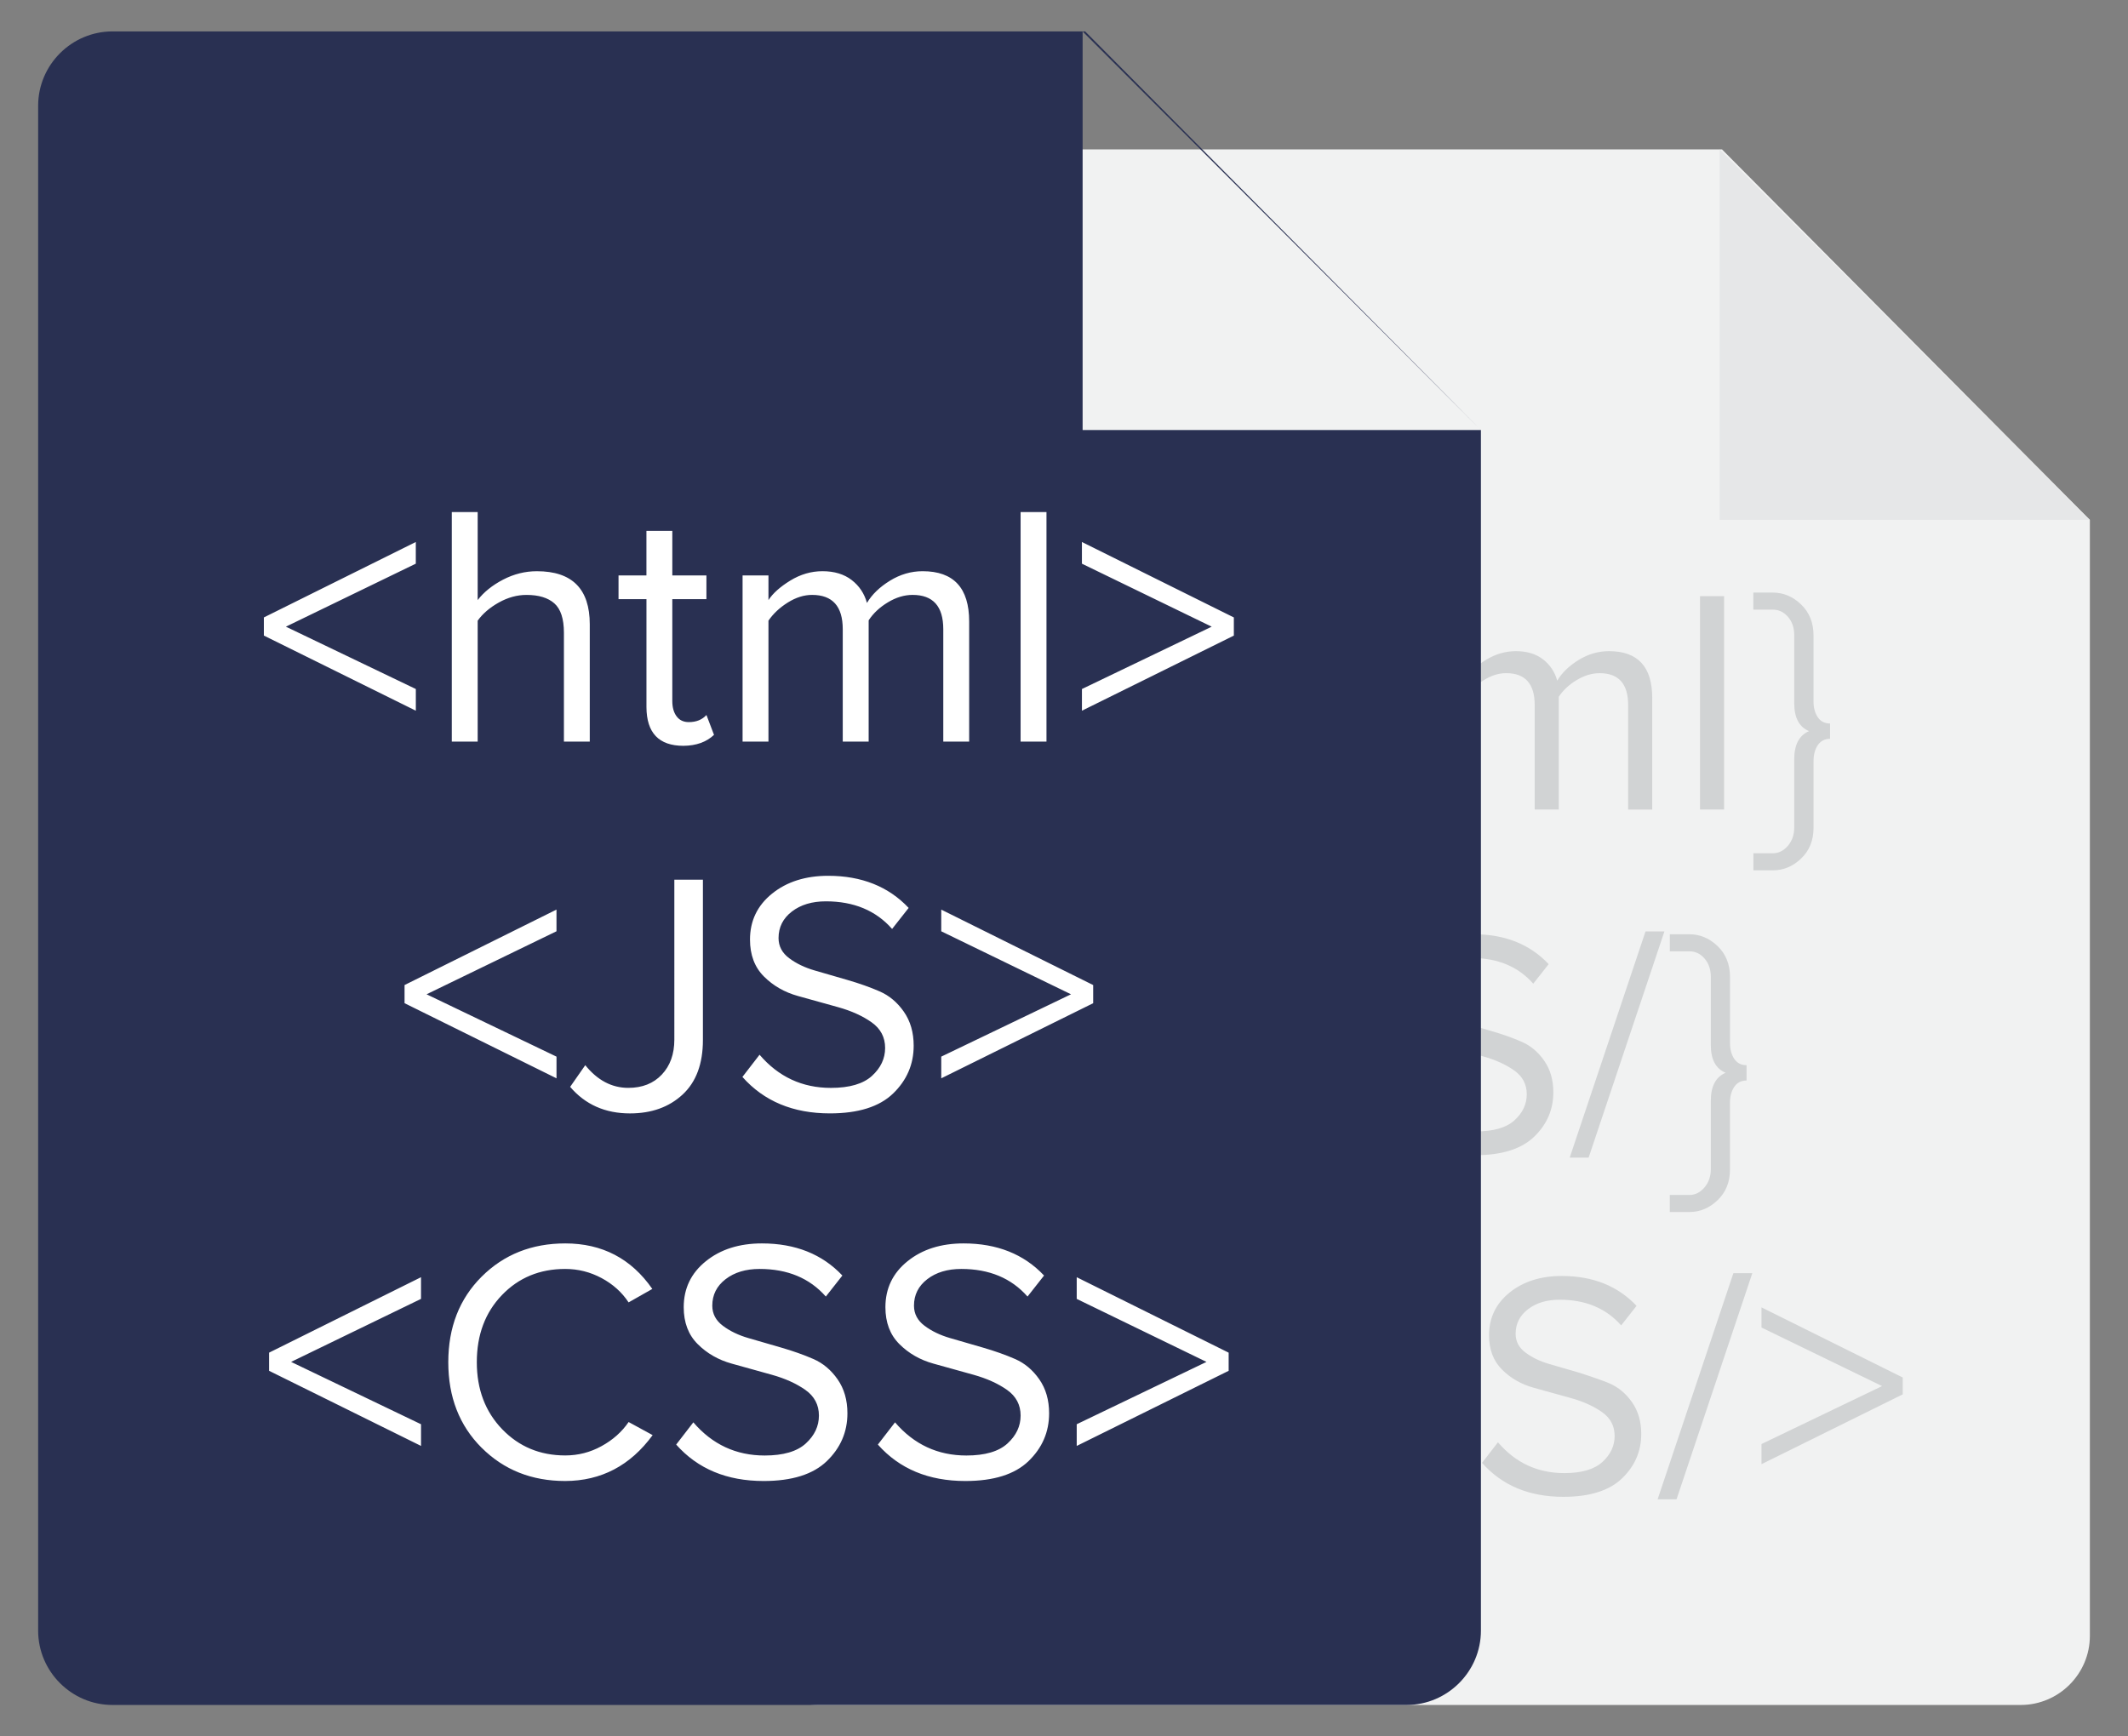 <svg xmlns="http://www.w3.org/2000/svg" width="136" height="111" viewBox="0 0 136 111"><rect x="0" y="0" width="136" height="111" fill="#808080" stroke="none"/><path fill="#F1F2F2" d="M110.052 9.55h-57.78c-2.428 0-4.416 1.986-4.416 4.416v90.61c0 2.43 1.988 4.416 4.416 4.416h76.874c2.43 0 4.417-1.987 4.417-4.415v-71.34L110.053 9.55z"/><path fill="#E6E7E8" d="M133.562 33.236h-23.66V9.55z"/><g fill="#D1D3D4"><path d="M63.696 45.45v-1.08l9.027-4.482v1.288l-7.72 3.744 7.72 3.705v1.288l-9.027-4.464zM74.86 51.75V38.11h1.537v5.23c.366-.477.87-.88 1.51-1.215s1.31-.5 2.008-.5c2.095 0 3.142 1.05 3.142 3.154v6.97H81.52v-6.472c0-.828-.19-1.41-.568-1.744s-.93-.502-1.654-.502c-.558 0-1.106.15-1.644.452-.54.302-.957.66-1.256 1.078v7.187h-1.54zM84.764 43.283v-1.408h1.658V39.23h1.538v2.645h2.027v1.408H87.96v6.056c0 .374.085.677.254.906.17.23.41.346.724.346.44 0 .79-.142 1.048-.424l.45 1.18c-.454.428-1.06.645-1.818.652-1.458 0-2.19-.768-2.196-2.3v-6.417h-1.658zM92.133 51.75v-9.875h1.538v1.466c.26-.4.692-.787 1.296-1.158.604-.37 1.242-.557 1.913-.557.707 0 1.285.176 1.736.525.45.35.752.803.906 1.36.3-.503.754-.943 1.365-1.32s1.26-.565 1.943-.565c1.842 0 2.763.995 2.763 2.985v7.14h-1.538v-6.68c0-1.357-.607-2.037-1.823-2.037-.492 0-.98.147-1.47.442s-.868.65-1.14 1.068v7.206h-1.54v-6.68c0-1.358-.607-2.038-1.822-2.038-.478 0-.958.15-1.44.452s-.864.66-1.15 1.078v7.187h-1.537zM108.648 51.75V38.11h1.538v13.64h-1.538zM112.053 54.546h1.248c.367 0 .687-.158.96-.475s.408-.706.408-1.17v-4.36c0-.937.316-1.537.95-1.803-.633-.258-.95-.853-.95-1.784v-4.357c0-.47-.133-.856-.4-1.165-.265-.307-.588-.46-.967-.46h-1.247v-1.09h1.248c.68 0 1.282.255 1.808.762s.79 1.165.79 1.975v4.217c0 .408.09.746.273 1.014s.445.4.785.4v.98c-.34 0-.6.135-.784.404-.182.27-.273.612-.273 1.03v4.26c0 .798-.263 1.45-.79 1.956-.525.505-1.127.757-1.806.757h-1.247v-1.09z"/></g><g fill="#D1D3D4"><path d="M69.028 67.292v-1.078l9.027-4.483v1.29l-7.72 3.743 7.72 3.705v1.288l-9.027-4.464zM78.863 72.265l.9-1.288c.725.898 1.577 1.348 2.555 1.348.832 0 1.496-.263 1.992-.788.496-.526.744-1.22.744-2.077v-9.506h1.697v9.525c0 1.417-.402 2.5-1.207 3.244-.806.746-1.847 1.12-3.125 1.12-1.47 0-2.656-.528-3.555-1.58zM89.098 71.675l1.02-1.32c1.12 1.313 2.534 1.97 4.237 1.97 1.107 0 1.92-.237 2.44-.712.52-.476.78-1.03.78-1.66 0-.64-.268-1.146-.805-1.525s-1.2-.68-1.993-.9l-2.38-.66c-.795-.222-1.47-.608-2.02-1.16-.554-.553-.83-1.284-.83-2.194 0-1.113.438-2.023 1.313-2.73.875-.705 1.987-1.06 3.335-1.06 1.985 0 3.578.637 4.78 1.91l-.985 1.25c-.963-1.095-2.275-1.642-3.935-1.642-.82 0-1.494.203-2.02.61-.527.404-.79.93-.79 1.573 0 .483.21.883.632 1.198.42.314.926.558 1.513.728.586.172 1.234.36 1.942.565s1.348.433 1.92.682c.57.248 1.05.65 1.438 1.208.388.558.583 1.23.583 2.02 0 1.106-.408 2.053-1.225 2.84s-2.067 1.18-3.753 1.18c-2.186-.002-3.918-.725-5.197-2.17zM100.32 74.002l4.844-14.458h1.208l-4.843 14.458h-1.21zM106.72 76.39h1.25c.365 0 .685-.16.957-.476s.41-.707.41-1.17V70.38c0-.936.315-1.536.95-1.802-.634-.258-.95-.853-.95-1.784V62.44c0-.47-.134-.857-.4-1.166-.266-.308-.59-.46-.968-.46h-1.25v-1.09h1.25c.678 0 1.28.254 1.806.76s.79 1.166.79 1.976v4.217c0 .408.09.746.273 1.014s.443.402.783.402v.98c-.34 0-.6.134-.784.403-.184.27-.275.612-.275 1.03v4.26c0 .798-.263 1.45-.79 1.956-.525.506-1.127.758-1.806.758h-1.25v-1.09z"/></g><g fill="#D1D3D4"><path d="M58.55 89.136v-1.078l9.026-4.483v1.288l-7.72 3.744 7.72 3.705V93.6l-9.027-4.464zM71.175 93.71c-1.32-1.318-1.982-3.013-1.982-5.083s.66-3.765 1.982-5.082c1.32-1.318 2.977-1.978 4.967-1.978 2.197 0 3.92.902 5.172 2.706l-1.408.8c-.393-.6-.927-1.08-1.603-1.444-.676-.363-1.396-.545-2.162-.545-1.51 0-2.763.518-3.758 1.553s-1.493 2.365-1.493 3.99c0 1.61.5 2.937 1.502 3.978 1 1.042 2.25 1.563 3.75 1.563.765 0 1.483-.186 2.156-.555s1.208-.847 1.608-1.433l1.428.778c-1.325 1.81-3.056 2.72-5.192 2.727-1.99 0-3.645-.66-4.967-1.978zM82.732 93.52l1.02-1.32c1.12 1.312 2.534 1.97 4.237 1.97 1.106 0 1.92-.238 2.44-.713.52-.476.78-1.03.78-1.66 0-.64-.27-1.146-.806-1.525s-1.2-.68-1.993-.9l-2.38-.66c-.794-.222-1.468-.608-2.02-1.16-.553-.553-.83-1.284-.83-2.194 0-1.113.44-2.023 1.314-2.73.875-.705 1.987-1.06 3.335-1.06 1.984 0 3.577.637 4.778 1.91l-.984 1.25c-.963-1.095-2.275-1.642-3.935-1.642-.82 0-1.495.203-2.02.61-.528.404-.79.93-.79 1.573 0 .482.21.882.63 1.197.422.314.927.558 1.514.728l1.942.564s1.348.432 1.92.68c.57.25 1.05.652 1.438 1.21.388.557.583 1.23.583 2.02 0 1.105-.408 2.052-1.225 2.838s-2.067 1.18-3.753 1.18c-2.186 0-3.918-.724-5.198-2.17zM94.714 93.52l1.02-1.32c1.12 1.312 2.534 1.97 4.237 1.97 1.108 0 1.92-.238 2.44-.713.52-.476.78-1.03.78-1.66 0-.64-.267-1.146-.804-1.525s-1.2-.68-1.993-.9l-2.38-.66c-.795-.222-1.47-.608-2.02-1.16-.554-.553-.83-1.284-.83-2.194 0-1.113.438-2.023 1.313-2.73.875-.705 1.987-1.06 3.335-1.06 1.986 0 3.58.637 4.78 1.91l-.984 1.25c-.963-1.095-2.275-1.642-3.935-1.642-.82 0-1.493.203-2.02.61-.526.404-.79.93-.79 1.573 0 .482.21.882.633 1.197.42.314.926.558 1.513.728l1.942.564s1.348.432 1.92.68c.57.25 1.05.652 1.438 1.21.388.557.583 1.23.583 2.02 0 1.105-.41 2.052-1.226 2.838s-2.067 1.18-3.753 1.18c-2.184 0-3.916-.724-5.196-2.17zM105.938 95.846l4.843-14.458h1.21l-4.844 14.458h-1.208zM112.577 93.6v-1.288l7.708-3.705-7.708-3.744v-1.288l9.027 4.483v1.078l-9.027 4.464z"/></g><g fill="#293052"><path d="M69.35 2.008H7.19c-2.613 0-4.752 2.138-4.752 4.75v97.484c0 2.612 2.14 4.75 4.75 4.75h82.705c2.613 0 4.752-2.138 4.752-4.75v-76.75L69.35 2.007zM94.644 27.49H69.19V2.01z"/></g><g fill="#fff"><path d="M16.864 40.63v-1.16l9.71-4.823v1.386l-8.303 4.028 8.305 3.986v1.386l-9.71-4.802zM28.874 47.408V32.734h1.654v5.627c.393-.512.935-.947 1.624-1.307.69-.358 1.41-.538 2.16-.538 2.254 0 3.38 1.132 3.38 3.395v7.498H36.04v-6.96c0-.893-.205-1.518-.612-1.878-.407-.36-1-.54-1.78-.54-.6 0-1.19.162-1.77.486-.578.324-1.028.71-1.35 1.16v7.73h-1.654zM39.53 38.3v-1.516h1.783v-2.847h1.654v2.847h2.18V38.3h-2.18v6.515c0 .403.09.73.274.977.184.247.443.37.78.37.473 0 .85-.15 1.128-.455l.483 1.27c-.486.46-1.138.693-1.954.7-1.568 0-2.356-.824-2.363-2.475V38.3H39.53zM47.458 47.408V36.784h1.654v1.577c.28-.43.743-.847 1.393-1.246.65-.398 1.336-.6 2.058-.6.76 0 1.384.19 1.868.565.486.376.81.863.976 1.463.32-.54.81-1.015 1.468-1.42.658-.405 1.354-.608 2.09-.608 1.982 0 2.974 1.07 2.974 3.212v7.68h-1.654v-7.185c0-1.462-.654-2.192-1.96-2.192-.53 0-1.057.158-1.582.476-.525.317-.934.7-1.227 1.15v7.752H53.86v-7.186c0-1.462-.654-2.192-1.96-2.192-.516 0-1.032.162-1.55.486s-.93.71-1.238 1.16v7.73h-1.654zM65.226 47.408V32.734h1.654v14.674h-1.654zM69.146 45.432v-1.386l8.293-3.985-8.294-4.027v-1.386l9.71 4.823v1.16l-9.71 4.802z"/></g><g fill="#fff"><path d="M25.855 64.13v-1.16l9.71-4.823v1.386l-8.303 4.028 8.304 3.986v1.386l-9.71-4.802zM36.437 69.48l.967-1.387c.78.967 1.697 1.45 2.75 1.45.895 0 1.61-.283 2.143-.85.533-.564.8-1.31.8-2.233V56.234h1.826v10.248c0 1.525-.434 2.69-1.3 3.49-.867.803-1.987 1.204-3.362 1.204-1.582 0-2.857-.565-3.823-1.697zM47.447 68.845l1.096-1.42c1.208 1.412 2.728 2.12 4.56 2.12 1.19 0 2.065-.257 2.625-.768.56-.512.84-1.106.84-1.786 0-.686-.29-1.232-.867-1.64-.577-.408-1.29-.73-2.143-.968l-2.56-.712c-.856-.238-1.582-.654-2.176-1.248-.594-.594-.89-1.38-.89-2.36 0-1.197.47-2.177 1.41-2.936.942-.76 2.138-1.14 3.59-1.14 2.135 0 3.85.685 5.14 2.053l-1.058 1.344c-1.036-1.177-2.447-1.765-4.233-1.765-.883 0-1.608.218-2.174.654-.567.437-.85 1-.85 1.694 0 .52.227.95.68 1.288.454.34.997.6 1.628.783l2.09.606c.76.22 1.45.465 2.063.732s1.13.7 1.548 1.3c.418.6.627 1.324.627 2.173 0 1.19-.44 2.21-1.317 3.056-.878.846-2.224 1.27-4.038 1.27-2.35 0-4.213-.777-5.59-2.33zM60.155 68.932v-1.386l8.293-3.985-8.293-4.027v-1.386l9.71 4.823v1.16l-9.71 4.802z"/></g><g fill="#fff"><path d="M17.197 87.63v-1.16l9.71-4.823v1.386l-8.303 4.028 8.304 3.986v1.386l-9.71-4.802zM30.78 92.55c-1.42-1.418-2.13-3.24-2.13-5.468s.71-4.05 2.13-5.468c1.422-1.418 3.204-2.127 5.345-2.127 2.363 0 4.218.97 5.564 2.91l-1.516.86c-.423-.645-.998-1.162-1.724-1.553-.727-.39-1.502-.585-2.326-.585-1.626 0-2.974.556-4.044 1.67-1.07 1.113-1.606 2.544-1.606 4.29 0 1.734.54 3.16 1.617 4.282 1.08 1.12 2.423 1.68 4.035 1.68.823 0 1.597-.197 2.32-.596.723-.396 1.3-.91 1.73-1.54l1.535.837c-1.425 1.948-3.287 2.926-5.586 2.933-2.14 0-3.922-.708-5.343-2.126zM43.215 92.345l1.096-1.42c1.21 1.412 2.73 2.12 4.56 2.12 1.19 0 2.066-.257 2.626-.768.56-.512.84-1.106.84-1.786 0-.686-.29-1.232-.867-1.64-.58-.408-1.293-.73-2.145-.968l-2.56-.712c-.856-.238-1.582-.654-2.176-1.248-.596-.594-.893-1.38-.893-2.36 0-1.197.47-2.177 1.412-2.936.94-.76 2.136-1.14 3.587-1.14 2.136 0 3.85.685 5.14 2.053l-1.057 1.344c-1.036-1.177-2.447-1.765-4.233-1.765-.882 0-1.607.218-2.173.654-.567.437-.85 1-.85 1.694 0 .52.227.95.68 1.288.454.34.997.6 1.628.783l2.09.606c.76.22 1.45.465 2.063.732s1.13.7 1.548 1.3c.418.6.627 1.324.627 2.173 0 1.19-.44 2.21-1.317 3.056-.878.846-2.224 1.27-4.038 1.27-2.35 0-4.214-.777-5.59-2.33zM56.105 92.345l1.096-1.42c1.21 1.412 2.73 2.12 4.56 2.12 1.19 0 2.066-.257 2.626-.768.56-.512.84-1.106.84-1.786 0-.686-.29-1.232-.867-1.64-.58-.408-1.293-.73-2.145-.968l-2.56-.712c-.856-.238-1.582-.654-2.176-1.248-.596-.594-.893-1.38-.893-2.36 0-1.197.47-2.177 1.412-2.936.94-.76 2.136-1.14 3.587-1.14 2.136 0 3.85.685 5.14 2.053l-1.057 1.344c-1.036-1.177-2.447-1.765-4.233-1.765-.882 0-1.607.218-2.173.654-.567.437-.85 1-.85 1.694 0 .52.227.95.68 1.288.454.34.997.6 1.628.783l2.09.606c.76.22 1.45.465 2.063.732s1.13.7 1.548 1.3c.418.6.627 1.324.627 2.173 0 1.19-.44 2.21-1.317 3.056-.878.846-2.224 1.27-4.038 1.27-2.35 0-4.213-.777-5.59-2.33zM68.813 92.432v-1.386l8.293-3.985-8.293-4.027v-1.386l9.71 4.823v1.16l-9.71 4.802z"/></g></svg>
